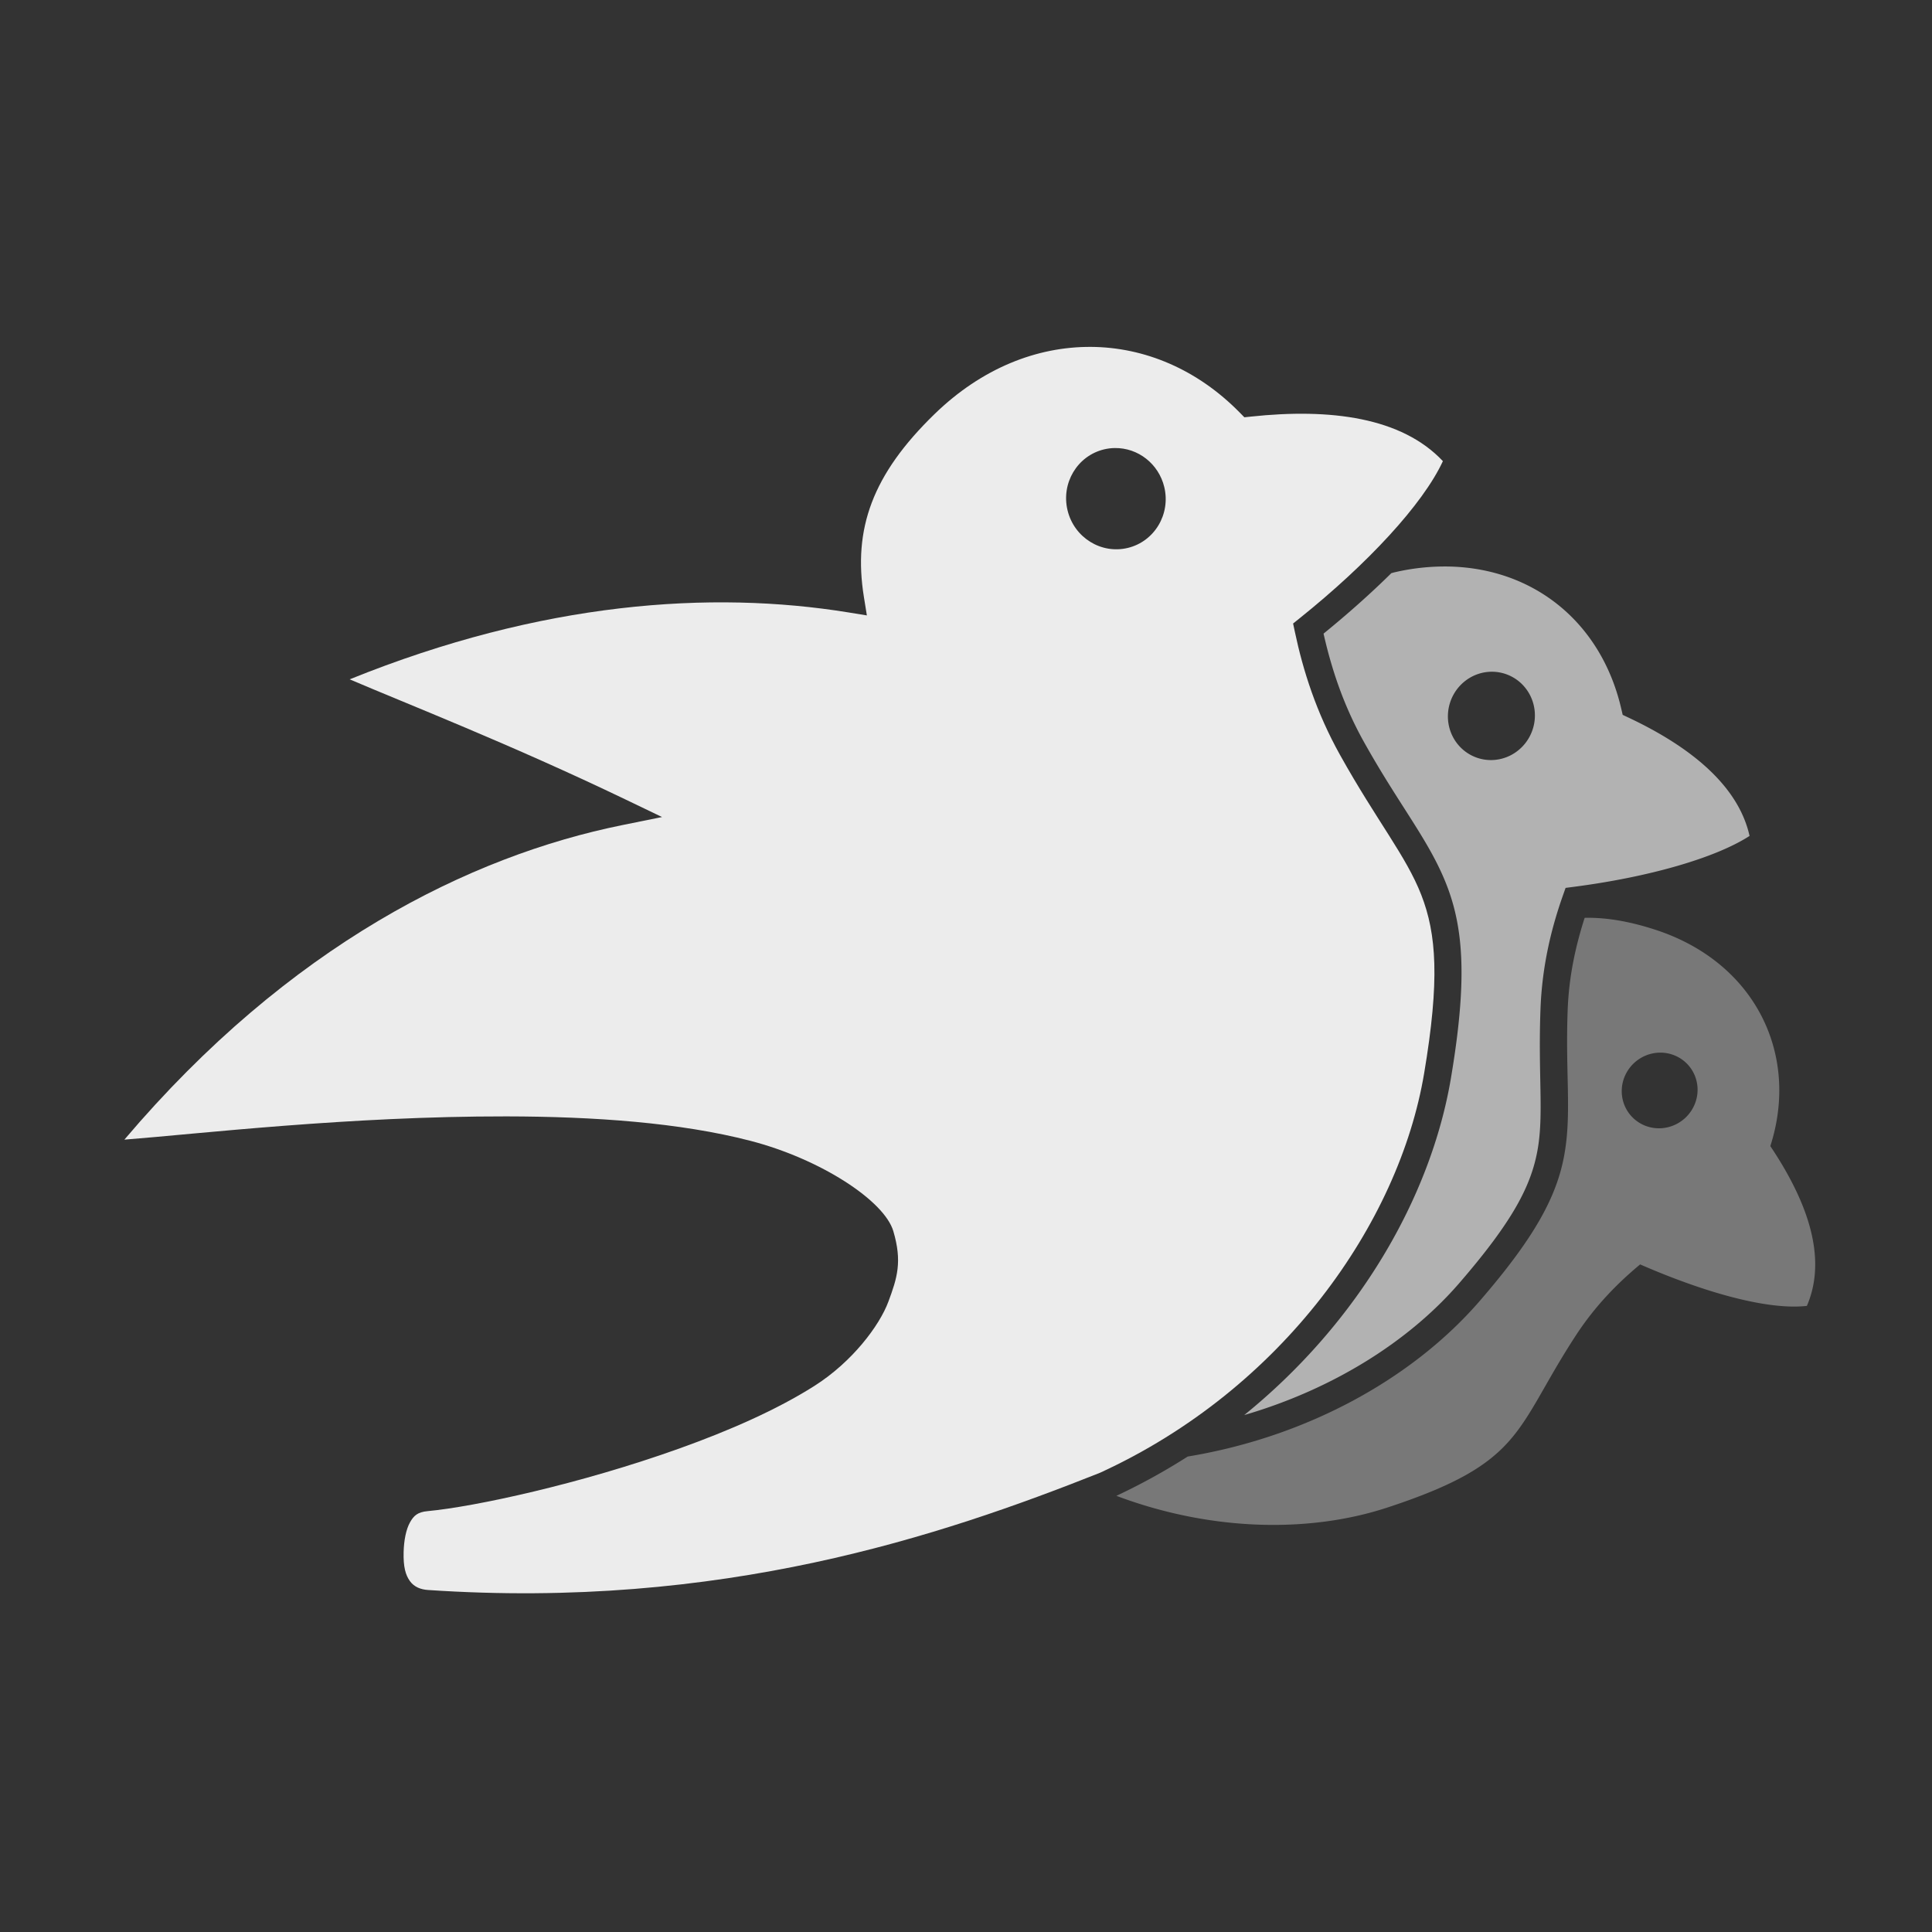 <svg viewBox="0 0 423.333 423.333" height="1600" width="1600" xmlns="http://www.w3.org/2000/svg">
    <rect x="0" y="0" width="423.333" height="423.333" fill="#333333" stroke="none"/>
    <g style="opacity:1;fill:#787878;fill-opacity:1;stroke-width:.756;stroke-miterlimit:4;stroke-dasharray:none">
        <g style="fill:#787878;fill-opacity:1">
            <path style="fill:#787878;fill-opacity:1;stroke:none;stroke-width:.56px;stroke-linecap:butt;stroke-linejoin:miter;stroke-opacity:1" d="M2246.031 2340.191h-.047c-.98 3.068-1.738 6.4-1.883 10.196-.27 7.126.453 11.464-.367 16.08-.82 4.616-3.245 9.16-9.414 16.287-7.342 8.482-18.979 15.045-32.42 17.264a69.694 69.694 0 0 1-7.92 4.363c10.462 3.938 21.403 4.153 30.076 1.307 15.28-5.015 14.097-8.616 20.944-19.108 2.157-3.305 4.647-5.828 7.148-7.9 7.125 3.107 14.143 5.101 18.516 4.607 2.35-5.45-.057-11.771-4.059-17.746 3.282-10.196-1.698-20.406-12.73-24.016-2.878-.941-5.463-1.384-7.844-1.338zm8.276 14.971a4.167 4.245 48.68 0 1 3.197 1.397 4.167 4.245 48.68 0 1-.438 5.933 4.167 4.245 48.68 0 1-5.939-.326 4.167 4.245 48.68 0 1 .437-5.934 4.167 4.245 48.68 0 1 2.743-1.07zm-68.375 45.379c.127.075.257.14.384.215l.395-.15c-.26-.024-.519-.04-.78-.065z" transform="matrix(1.973 0 0 1.973 -4084.105 -4416.083)"/>
        </g>
    </g>
    <g style="opacity:1;fill:#ececec;fill-opacity:1;stroke:none;stroke-width:.756;stroke-miterlimit:4;stroke-dasharray:none;stroke-opacity:1">
        <g style="opacity:1;fill:#ececec;fill-opacity:1">
            <path style="color:#000;font-style:normal;font-variant:normal;font-weight:400;font-stretch:normal;font-size:medium;line-height:normal;font-family:sans-serif;font-variant-ligatures:normal;font-variant-position:normal;font-variant-caps:normal;font-variant-numeric:normal;font-variant-alternates:normal;font-variant-east-asian:normal;font-feature-settings:normal;font-variation-settings:normal;text-indent:0;text-align:start;text-decoration:none;text-decoration-line:none;text-decoration-style:solid;text-decoration-color:#000;letter-spacing:normal;word-spacing:normal;text-transform:none;writing-mode:lr-tb;direction:ltr;text-orientation:mixed;dominant-baseline:auto;baseline-shift:baseline;text-anchor:start;white-space:normal;shape-padding:0;shape-margin:0;inline-size:0;clip-rule:nonzero;display:inline;overflow:visible;visibility:visible;isolation:auto;mix-blend-mode:normal;color-interpolation:sRGB;color-interpolation-filters:linearRGB;solid-color:#000;solid-opacity:1;vector-effect:none;fill:#ececec;fill-opacity:1;fill-rule:nonzero;stroke:none;stroke-width:3.024;stroke-linecap:butt;stroke-linejoin:miter;stroke-miterlimit:4;stroke-dasharray:none;stroke-dashoffset:0;stroke-opacity:1;color-rendering:auto;image-rendering:auto;shape-rendering:auto;text-rendering:auto;enable-background:accumulate;stop-color:#000;stop-opacity:1" d="M2191.146 2276.783c-5.972-.035-12.097 2.348-17.36 7.46-6.914 6.712-9.061 12.755-7.849 20.294l.333 2.068-2.067-.336c-15.188-2.46-33.985-1.217-55.371 7.434 6.287 2.695 17.826 7.193 30.63 13.342l4.061 1.951-4.414.895c-16.908 3.427-36.973 13.327-55.299 34.933 8.199-.637 24.954-2.609 42.428-2.582 9.714.015 19.287.687 27.086 2.71 7.8 2.021 14.888 6.649 15.886 10.04.999 3.39.432 5.176-.552 7.828-.984 2.653-4.01 6.682-8.195 9.342-4.185 2.66-9.496 4.985-15.014 6.961-11.035 3.952-22.78 6.477-27.964 6.959-1.103.102-1.543.498-1.967 1.27-.425.77-.66 1.982-.694 3.25-.046 1.692.217 2.576.695 3.246.478.67 1.225.938 1.994.99 32.582 2.205 56.944-5.99 74.638-13.012 20.35-9.33 33.213-27.758 36.005-44.348 1.75-10.394 1.375-15.489-.312-19.828-1.687-4.338-4.922-8.191-9.025-15.548-2.637-4.728-4.108-9.367-5.02-13.688l-.193-.91.726-.582c7.54-6.045 13.681-12.644 15.91-17.45-4.574-4.864-12.478-5.892-21.322-4.947l-.726.076-.512-.521c-4.713-4.8-10.562-7.261-16.535-7.297zm2.649 11.233c2.593-.041 4.88 1.756 5.502 4.322.73 3.021-1.081 6.052-4.047 6.77-2.966.717-5.963-1.15-6.693-4.173-.731-3.021 1.08-6.052 4.047-6.769.39-.094.79-.145 1.19-.15z" transform="matrix(1.973 0 0 1.973 -4084.105 -4416.083)"/>
        </g>
    </g>
    <g style="opacity:1;fill:#b2b2b2;fill-opacity:1;stroke-width:.756;stroke-miterlimit:4;stroke-dasharray:none">
        <g style="fill:#b2b2b2;fill-opacity:1">
            <g style="opacity:1;fill:#b2b2b2;fill-opacity:1">
                <path style="color:#000;font-style:normal;font-variant:normal;font-weight:400;font-stretch:normal;font-size:medium;line-height:normal;font-family:sans-serif;font-variant-ligatures:normal;font-variant-position:normal;font-variant-caps:normal;font-variant-numeric:normal;font-variant-alternates:normal;font-variant-east-asian:normal;font-feature-settings:normal;font-variation-settings:normal;text-indent:0;text-align:start;text-decoration:none;text-decoration-line:none;text-decoration-style:solid;text-decoration-color:#000;letter-spacing:normal;word-spacing:normal;text-transform:none;writing-mode:lr-tb;direction:ltr;text-orientation:mixed;dominant-baseline:auto;baseline-shift:baseline;text-anchor:start;white-space:normal;shape-padding:0;shape-margin:0;inline-size:0;clip-rule:nonzero;display:inline;overflow:visible;visibility:visible;isolation:auto;mix-blend-mode:normal;color-interpolation:sRGB;color-interpolation-filters:linearRGB;solid-color:#000;solid-opacity:1;vector-effect:none;fill:#b2b2b2;fill-opacity:1;fill-rule:nonzero;stroke:none;stroke-width:3.024;stroke-linecap:butt;stroke-linejoin:miter;stroke-miterlimit:4;stroke-dasharray:none;stroke-dashoffset:0;stroke-opacity:1;color-rendering:auto;image-rendering:auto;shape-rendering:auto;text-rendering:auto;enable-background:accumulate;stop-color:#000;stop-opacity:1" d="M2230.894 2301.174a24.635 24.635 0 0 0-5.978.633c-.14.032-.261.07-.398.103-2.274 2.248-4.813 4.505-7.53 6.717.875 3.86 2.174 7.883 4.471 12.002 3.987 7.15 7.274 10.966 9.203 15.926 1.929 4.96 2.264 10.794.475 21.424-2.219 13.178-10.24 27.132-22.96 37.433 9.872-2.88 18.287-8.191 23.858-14.627 6.013-6.946 8.02-10.876 8.723-14.836.703-3.96.044-8.3.324-15.664.18-4.745 1.191-8.896 2.477-12.545l.308-.875.922-.12c8.228-1.068 15.665-3.168 19.51-5.65-1.235-5.551-6.48-9.86-13.428-13.134l-.662-.313-.166-.713c-2.203-9.46-9.59-15.563-19.149-15.761zm4.784 11.685a4.823 4.914 17.73 0 1 1.447.225 4.823 4.914 17.73 0 1 3.098 6.148 4.823 4.914 17.73 0 1-6.09 3.213 4.823 4.914 17.73 0 1-3.098-6.148 4.823 4.914 17.73 0 1 4.643-3.438z" transform="matrix(1.973 0 0 1.973 -4084.105 -4416.083)"/>
            </g>
        </g>
    </g>
</svg>
